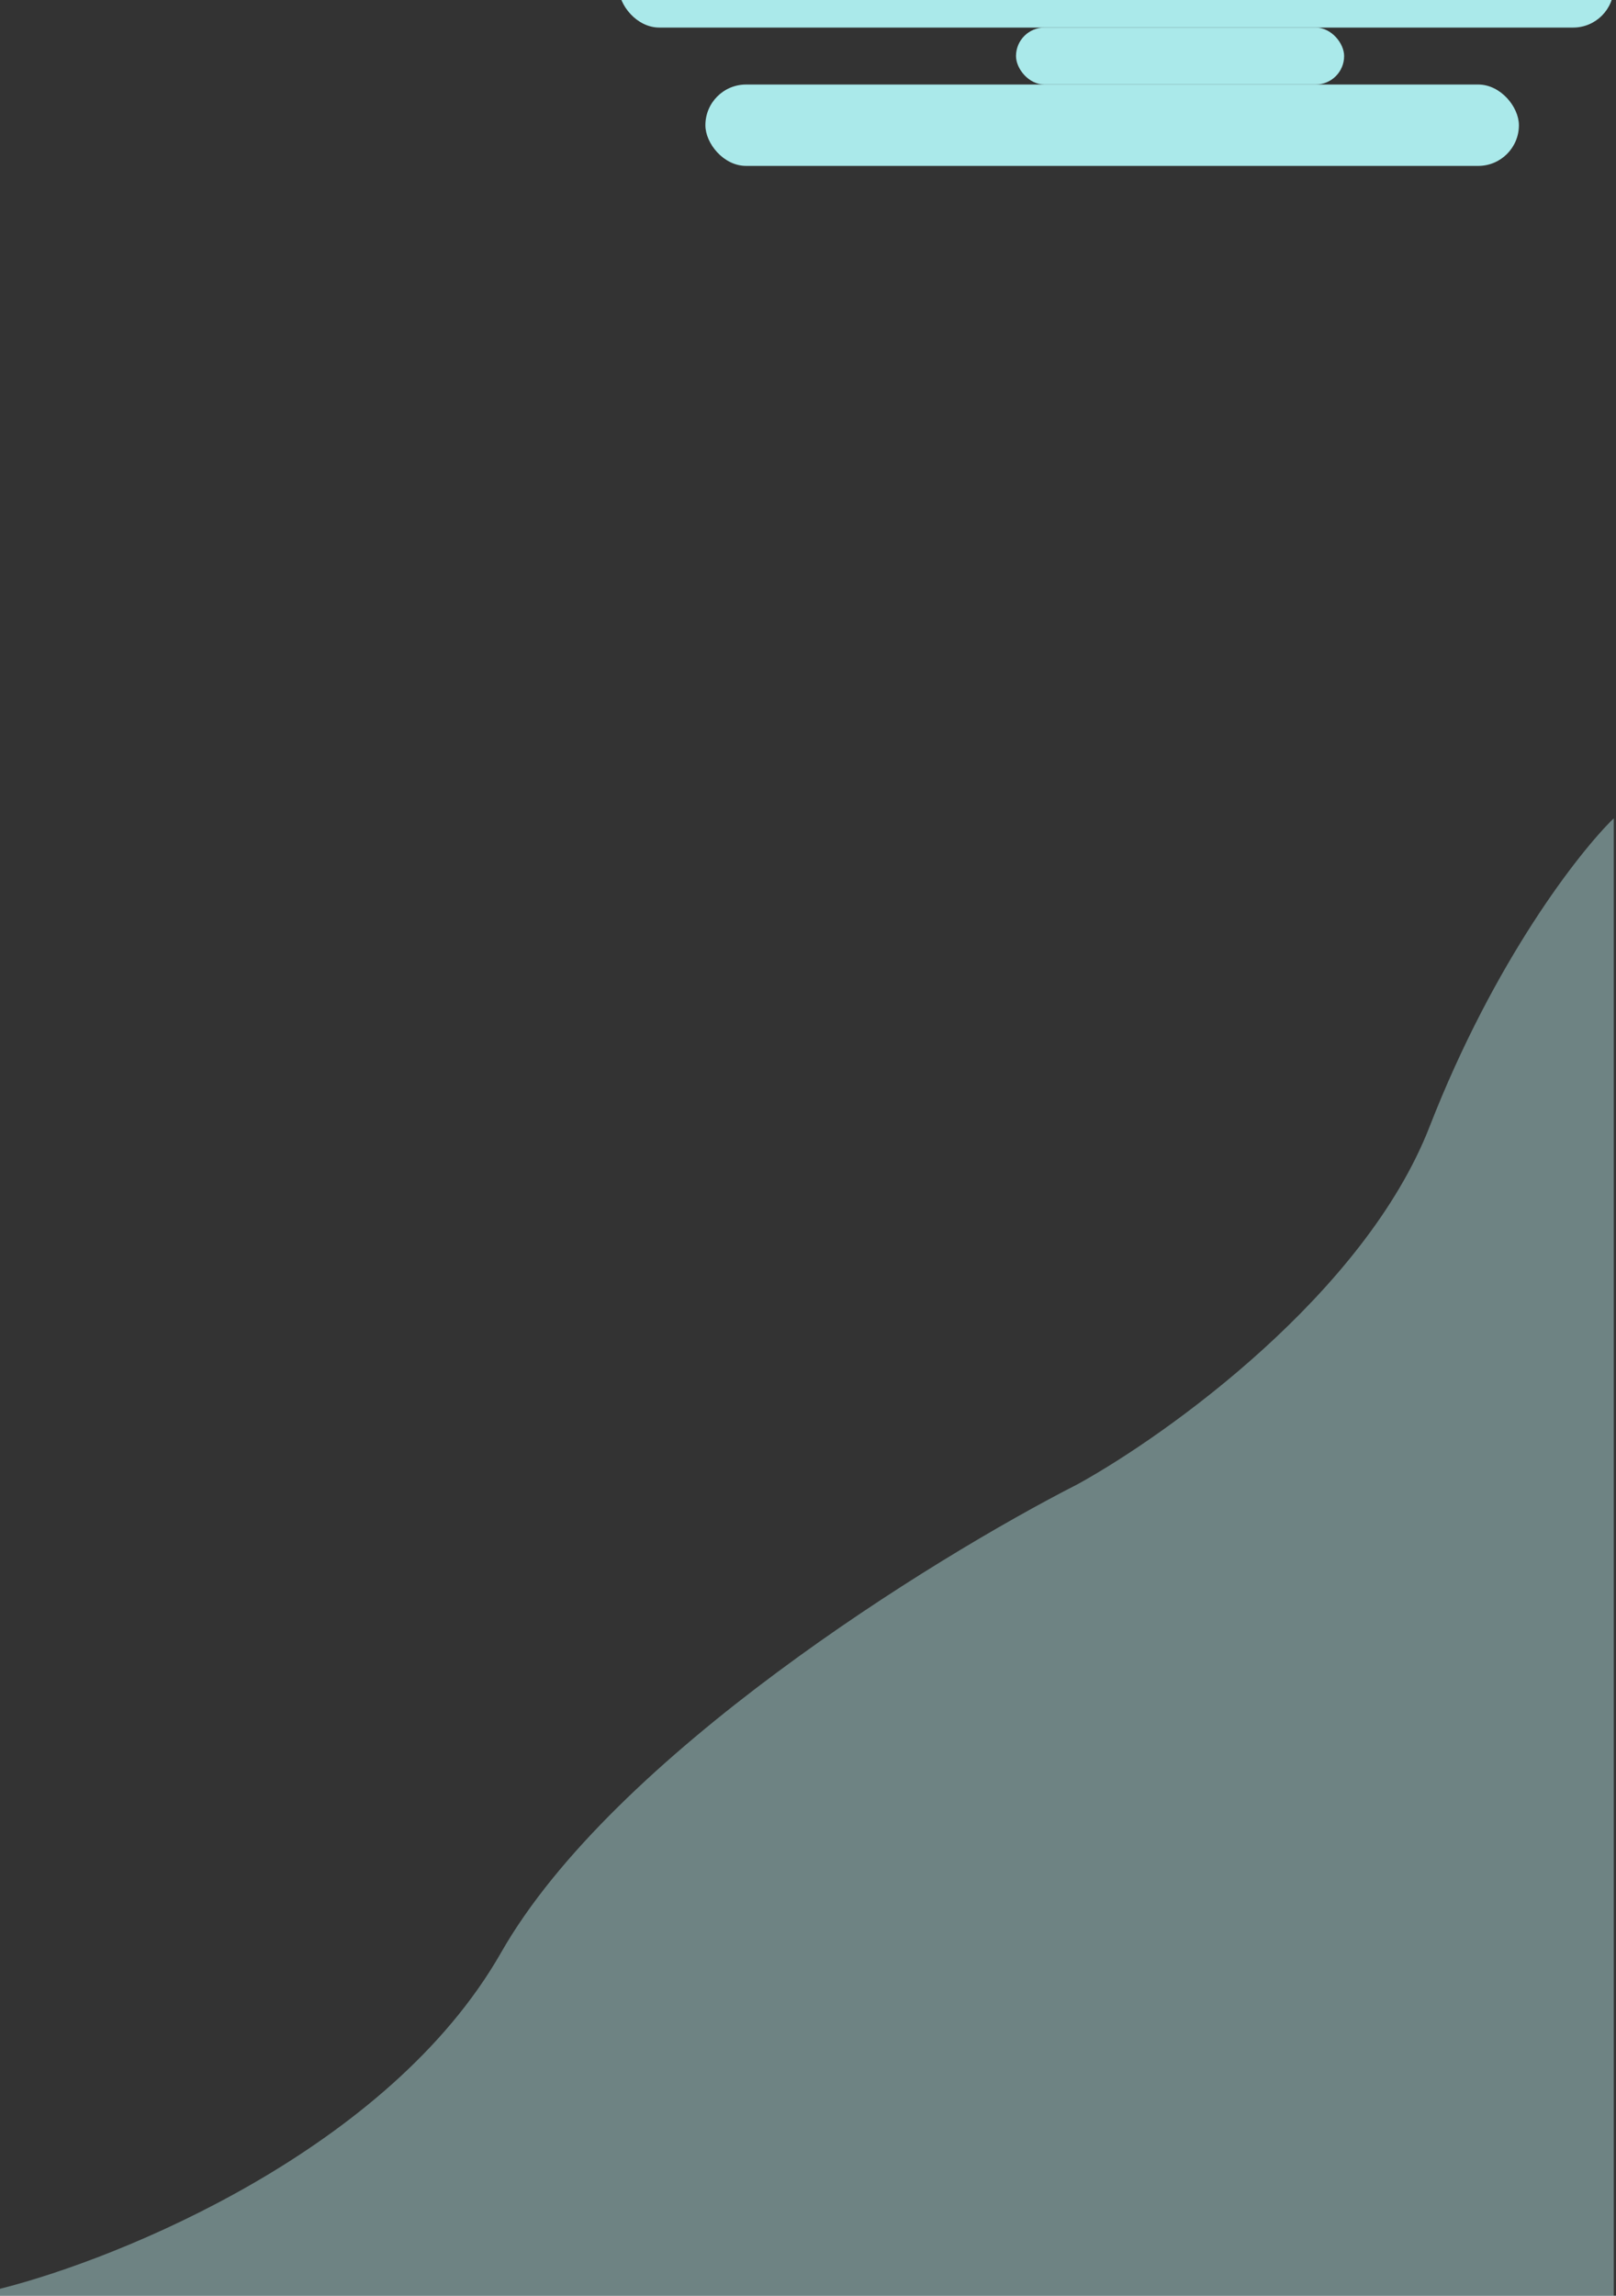 <svg width="721" height="1024" viewBox="0 0 721 1024" fill="none" xmlns="http://www.w3.org/2000/svg">
<rect x="0" y="0" width="721" height="1024" fill="#333333" stroke="none"/>
<rect x="677.68" y="74.001" width="362.963" height="36.296" rx="18.148" transform="rotate(-180 677.68 74.001)" fill="#AAE9EA"/>
<rect x="599.701" y="37.705" width="146.395" height="25.407" rx="12.704" transform="rotate(-180 599.701 37.705)" fill="#AAE9EA"/>
<rect x="720.023" y="12.296" width="444.024" height="36.296" rx="18.148" transform="rotate(-180 720.023 12.296)" fill="#AAE9EA"/>
<path d="M223.562 870.927C173.589 958.573 53.699 1007.42 -1.09778e-06 1020.89L0 1046L720 1046L720 365C704.658 379.923 666.74 428.332 637.808 502.583C608.877 576.834 521.096 639.802 480.822 662.005C415.89 695.126 273.534 783.282 223.562 870.927Z" fill="#C5FAFB" fill-opacity="0.4"/>
</svg>
